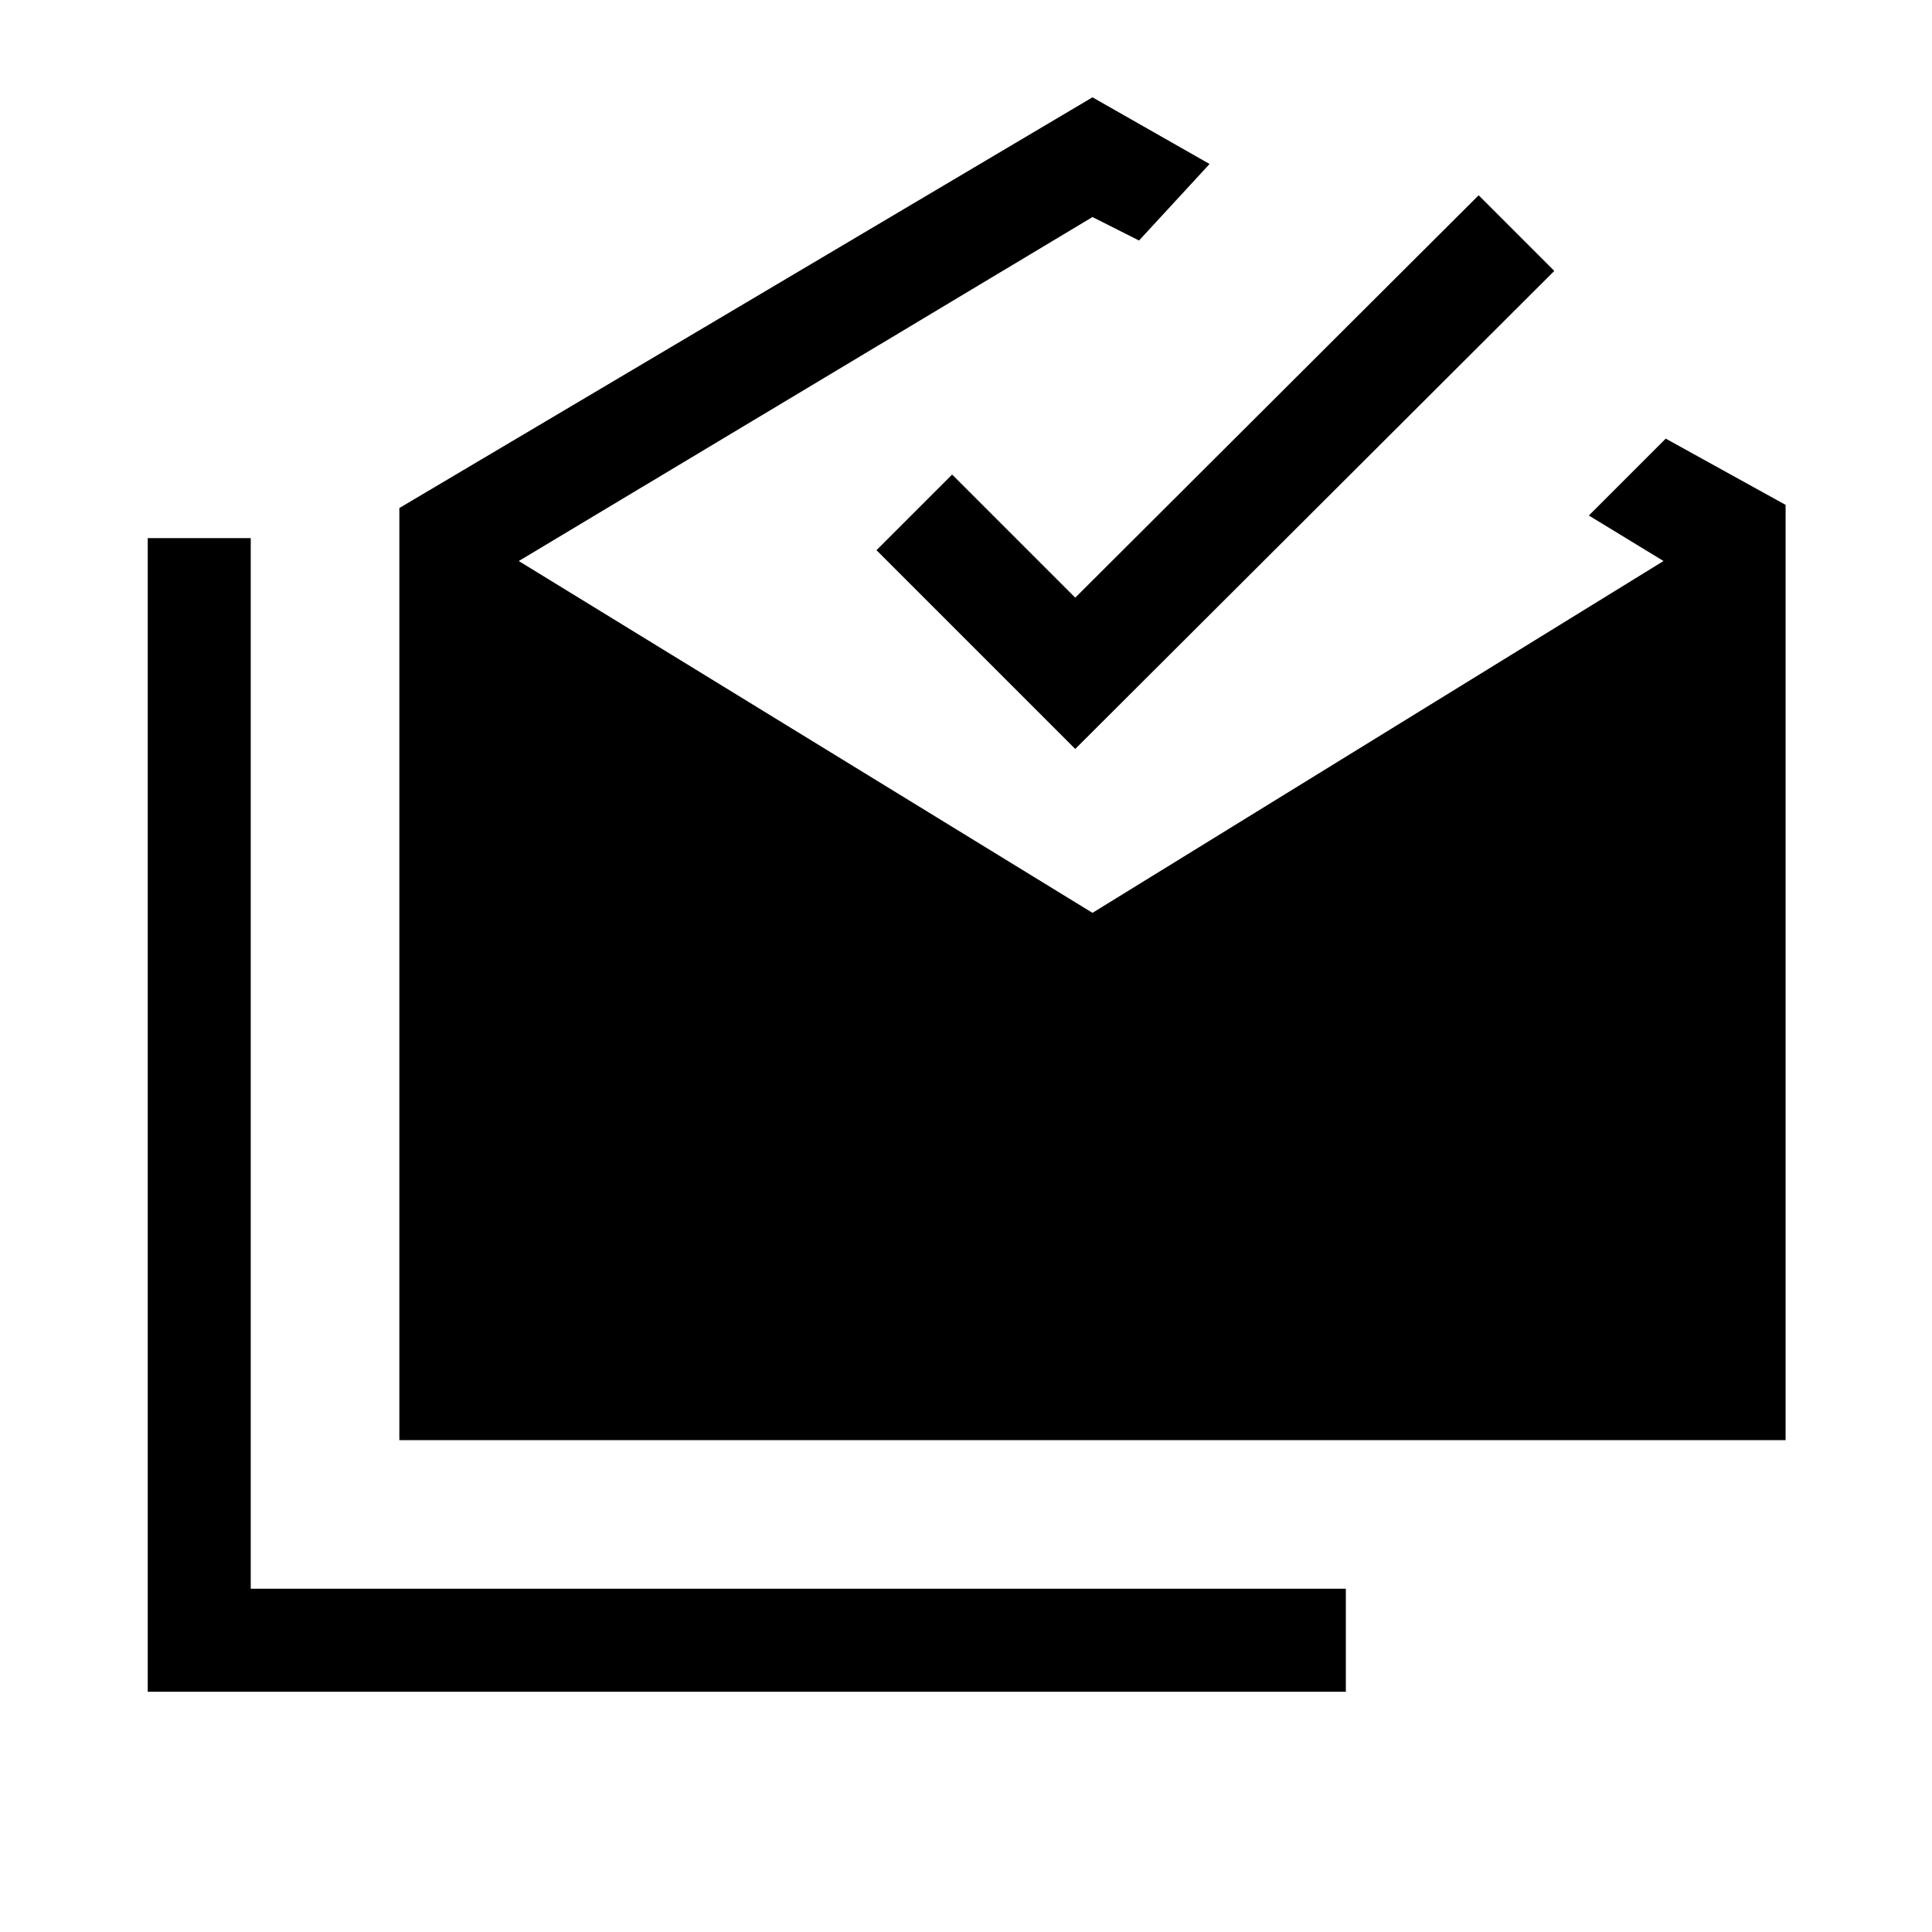 <svg xmlns="http://www.w3.org/2000/svg" height="40" viewBox="0 -960 960 960" width="40"><path d="M73.41-119.385v-573.23h51.18v522.051h544.153v51.179H73.41ZM198.436-244.41v-463.154l344.41-204.077 58.179 33.128-35.051 38.026-23.128-11.667-285.077 170.923L542.846-506.41 826.59-681.231l-37.103-22.615 38.205-38.205 59.564 32.923v464.718h-688.82Zm335.846-343.436-98.769-98.769 37.589-37.59 61.18 61.18 200.462-199.949 37.589 37.589-238.051 237.539Z"/></svg>